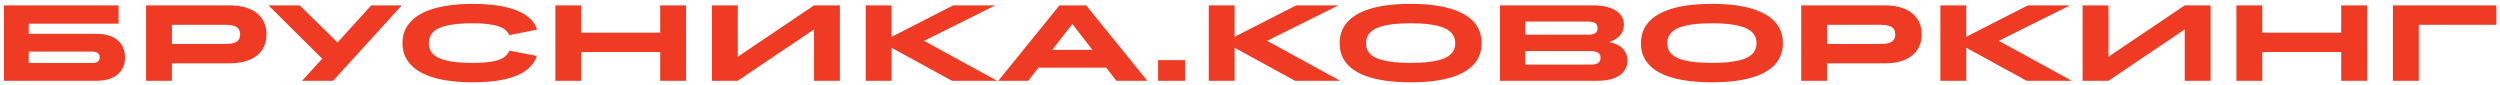 <svg width="557" height="19" viewBox="0 0 557 19" fill="none" xmlns="http://www.w3.org/2000/svg">
<path d="M0.88 18V1.2H26.416V5.28H6.4V7.536H21.448C22.792 7.536 23.944 7.744 24.904 8.16C25.864 8.576 26.592 9.176 27.088 9.96C27.6 10.728 27.856 11.664 27.856 12.768C27.856 13.584 27.712 14.32 27.424 14.976C27.136 15.616 26.712 16.168 26.152 16.632C25.608 17.08 24.936 17.424 24.136 17.664C23.352 17.888 22.456 18 21.448 18H0.88ZM6.4 11.496V14.04H20.44C20.856 14.04 21.192 14 21.448 13.92C21.704 13.824 21.896 13.68 22.024 13.488C22.152 13.296 22.216 13.056 22.216 12.768C22.216 12.464 22.152 12.224 22.024 12.048C21.896 11.856 21.704 11.72 21.448 11.64C21.192 11.544 20.856 11.496 20.44 11.496H6.4ZM32.544 18V1.2H51.168C52.448 1.2 53.592 1.344 54.6 1.632C55.624 1.92 56.488 2.344 57.192 2.904C57.912 3.464 58.456 4.144 58.824 4.944C59.192 5.728 59.376 6.632 59.376 7.656C59.376 9 59.048 10.16 58.392 11.136C57.752 12.096 56.816 12.832 55.584 13.344C54.368 13.856 52.896 14.112 51.168 14.112H38.304V18H32.544ZM38.304 5.52V9.792H50.256C51.008 9.792 51.624 9.72 52.104 9.576C52.584 9.416 52.936 9.184 53.16 8.88C53.384 8.56 53.496 8.16 53.496 7.68C53.496 7.168 53.384 6.76 53.16 6.456C52.936 6.136 52.584 5.904 52.104 5.76C51.624 5.6 51.008 5.52 50.256 5.52H38.304ZM67.283 18L71.795 13.08L59.819 1.2H66.779L75.203 9.456L82.715 1.2H89.507L74.219 18H67.283ZM89.669 9.6C89.669 8.48 89.885 7.464 90.317 6.552C90.765 5.624 91.413 4.808 92.261 4.104C93.125 3.384 94.181 2.792 95.429 2.328C96.693 1.848 98.141 1.488 99.773 1.248C101.421 0.992 103.253 0.864 105.269 0.864C108.021 0.864 110.397 1.08 112.397 1.512C114.397 1.944 116.005 2.584 117.221 3.432C118.437 4.28 119.253 5.336 119.669 6.6L113.453 7.824C113.213 7.216 112.765 6.72 112.109 6.336C111.453 5.936 110.557 5.648 109.421 5.472C108.301 5.28 106.917 5.184 105.269 5.184C103.925 5.184 102.725 5.24 101.669 5.352C100.613 5.464 99.701 5.632 98.933 5.856C98.165 6.08 97.525 6.368 97.013 6.72C96.517 7.072 96.149 7.488 95.909 7.968C95.669 8.448 95.549 8.992 95.549 9.6C95.549 10.224 95.669 10.776 95.909 11.256C96.149 11.72 96.517 12.128 97.013 12.48C97.525 12.832 98.165 13.12 98.933 13.344C99.701 13.568 100.605 13.736 101.645 13.848C102.701 13.96 103.909 14.016 105.269 14.016C106.965 14.016 108.381 13.92 109.517 13.728C110.653 13.536 111.541 13.24 112.181 12.84C112.837 12.424 113.269 11.904 113.477 11.28L119.597 12.456C119.165 13.768 118.341 14.864 117.125 15.744C115.925 16.608 114.333 17.256 112.349 17.688C110.381 18.12 108.021 18.336 105.269 18.336C103.589 18.336 102.037 18.248 100.613 18.072C99.205 17.912 97.917 17.664 96.749 17.328C95.597 16.992 94.581 16.576 93.701 16.08C92.821 15.584 92.077 15.016 91.469 14.376C90.877 13.72 90.429 13 90.125 12.216C89.821 11.416 89.669 10.544 89.669 9.6ZM123.739 18V1.2H129.499V7.272H147.091V1.2H152.851V18H147.091V11.592H129.499V18H123.739ZM164.374 18H158.614V1.2H164.374V12.648L181.366 1.2H187.126V18H181.366V6.552L164.374 18ZM192.88 18V1.2H198.64V8.208L212.368 1.2H221.752L205.888 9.096L222.16 18H212.104L198.64 10.632V18H192.88ZM248.742 18L246.462 15.072H231.366L229.086 18H222.414L236.046 1.2H241.998L255.63 18H248.742ZM243.39 11.112L238.926 5.352L234.438 11.112H243.39ZM258.025 18V13.392H264.025V18H258.025ZM269.31 18V1.2H275.07V8.208L288.798 1.2H298.182L282.318 9.096L298.59 18H288.534L275.07 10.632V18H269.31ZM314.289 18.336C312.225 18.336 310.353 18.216 308.673 17.976C307.009 17.736 305.537 17.384 304.257 16.92C302.993 16.44 301.929 15.856 301.065 15.168C300.217 14.464 299.569 13.656 299.121 12.744C298.689 11.816 298.473 10.784 298.473 9.648C298.473 8.496 298.689 7.456 299.121 6.528C299.553 5.6 300.201 4.784 301.065 4.08C301.929 3.376 302.993 2.784 304.257 2.304C305.537 1.824 307.009 1.464 308.673 1.224C310.353 0.984 312.225 0.864 314.289 0.864C316.353 0.864 318.217 0.984 319.881 1.224C321.561 1.464 323.033 1.824 324.297 2.304C325.577 2.784 326.649 3.376 327.513 4.08C328.377 4.784 329.025 5.6 329.457 6.528C329.889 7.456 330.105 8.496 330.105 9.648C330.105 10.784 329.881 11.816 329.433 12.744C329.001 13.656 328.353 14.464 327.489 15.168C326.641 15.856 325.577 16.44 324.297 16.92C323.033 17.384 321.561 17.736 319.881 17.976C318.217 18.216 316.353 18.336 314.289 18.336ZM314.289 14.016C315.665 14.016 316.889 13.96 317.961 13.848C319.049 13.736 319.985 13.568 320.769 13.344C321.553 13.12 322.201 12.84 322.713 12.504C323.225 12.152 323.601 11.744 323.841 11.28C324.097 10.8 324.225 10.256 324.225 9.648C324.225 9.024 324.097 8.472 323.841 7.992C323.601 7.512 323.225 7.096 322.713 6.744C322.201 6.392 321.553 6.104 320.769 5.88C319.985 5.64 319.049 5.464 317.961 5.352C316.889 5.24 315.665 5.184 314.289 5.184C312.913 5.184 311.681 5.24 310.593 5.352C309.521 5.464 308.593 5.64 307.809 5.88C307.025 6.104 306.377 6.392 305.865 6.744C305.353 7.096 304.969 7.512 304.713 7.992C304.473 8.472 304.353 9.024 304.353 9.648C304.353 10.256 304.473 10.8 304.713 11.28C304.969 11.744 305.353 12.152 305.865 12.504C306.377 12.84 307.025 13.12 307.809 13.344C308.593 13.568 309.521 13.736 310.593 13.848C311.681 13.96 312.913 14.016 314.289 14.016ZM334.185 18V1.2H355.065C356.089 1.2 357.009 1.296 357.825 1.488C358.657 1.68 359.369 1.96 359.961 2.328C360.553 2.696 361.009 3.152 361.329 3.696C361.649 4.224 361.809 4.832 361.809 5.52C361.809 5.984 361.729 6.432 361.569 6.864C361.409 7.28 361.153 7.672 360.801 8.04C360.465 8.392 360.025 8.704 359.481 8.976C359.209 9.12 358.897 9.248 358.545 9.36C359.265 9.52 359.881 9.728 360.393 9.984C361.145 10.384 361.697 10.88 362.049 11.472C362.417 12.048 362.601 12.712 362.601 13.464C362.601 14.408 362.337 15.224 361.809 15.912C361.281 16.584 360.513 17.104 359.505 17.472C358.513 17.824 357.305 18 355.881 18H334.185ZM339.825 11.376V14.4H354.321C354.849 14.4 355.281 14.352 355.617 14.256C355.953 14.144 356.201 13.976 356.361 13.752C356.521 13.528 356.601 13.24 356.601 12.888C356.601 12.536 356.521 12.248 356.361 12.024C356.201 11.8 355.953 11.64 355.617 11.544C355.281 11.432 354.849 11.376 354.321 11.376H339.825ZM339.825 4.8V7.728H353.841C354.209 7.728 354.521 7.704 354.777 7.656C355.033 7.592 355.249 7.504 355.425 7.392C355.601 7.264 355.729 7.112 355.809 6.936C355.889 6.744 355.929 6.52 355.929 6.264C355.929 5.928 355.857 5.656 355.713 5.448C355.569 5.224 355.337 5.064 355.017 4.968C354.713 4.856 354.321 4.8 353.841 4.8H339.825ZM381.414 18.336C379.35 18.336 377.478 18.216 375.798 17.976C374.134 17.736 372.662 17.384 371.382 16.92C370.118 16.44 369.054 15.856 368.19 15.168C367.342 14.464 366.694 13.656 366.246 12.744C365.814 11.816 365.598 10.784 365.598 9.648C365.598 8.496 365.814 7.456 366.246 6.528C366.678 5.6 367.326 4.784 368.19 4.08C369.054 3.376 370.118 2.784 371.382 2.304C372.662 1.824 374.134 1.464 375.798 1.224C377.478 0.984 379.35 0.864 381.414 0.864C383.478 0.864 385.342 0.984 387.006 1.224C388.686 1.464 390.158 1.824 391.422 2.304C392.702 2.784 393.774 3.376 394.638 4.08C395.502 4.784 396.15 5.6 396.582 6.528C397.014 7.456 397.23 8.496 397.23 9.648C397.23 10.784 397.006 11.816 396.558 12.744C396.126 13.656 395.478 14.464 394.614 15.168C393.766 15.856 392.702 16.44 391.422 16.92C390.158 17.384 388.686 17.736 387.006 17.976C385.342 18.216 383.478 18.336 381.414 18.336ZM381.414 14.016C382.79 14.016 384.014 13.96 385.086 13.848C386.174 13.736 387.11 13.568 387.894 13.344C388.678 13.12 389.326 12.84 389.838 12.504C390.35 12.152 390.726 11.744 390.966 11.28C391.222 10.8 391.35 10.256 391.35 9.648C391.35 9.024 391.222 8.472 390.966 7.992C390.726 7.512 390.35 7.096 389.838 6.744C389.326 6.392 388.678 6.104 387.894 5.88C387.11 5.64 386.174 5.464 385.086 5.352C384.014 5.24 382.79 5.184 381.414 5.184C380.038 5.184 378.806 5.24 377.718 5.352C376.646 5.464 375.718 5.64 374.934 5.88C374.15 6.104 373.502 6.392 372.99 6.744C372.478 7.096 372.094 7.512 371.838 7.992C371.598 8.472 371.478 9.024 371.478 9.648C371.478 10.256 371.598 10.8 371.838 11.28C372.094 11.744 372.478 12.152 372.99 12.504C373.502 12.84 374.15 13.12 374.934 13.344C375.718 13.568 376.646 13.736 377.718 13.848C378.806 13.96 380.038 14.016 381.414 14.016ZM401.31 18V1.2H419.934C421.214 1.2 422.358 1.344 423.366 1.632C424.39 1.92 425.254 2.344 425.958 2.904C426.678 3.464 427.222 4.144 427.59 4.944C427.958 5.728 428.142 6.632 428.142 7.656C428.142 9 427.814 10.16 427.158 11.136C426.518 12.096 425.582 12.832 424.35 13.344C423.134 13.856 421.662 14.112 419.934 14.112H407.07V18H401.31ZM407.07 5.52V9.792H419.022C419.774 9.792 420.39 9.72 420.87 9.576C421.35 9.416 421.702 9.184 421.926 8.88C422.15 8.56 422.262 8.16 422.262 7.68C422.262 7.168 422.15 6.76 421.926 6.456C421.702 6.136 421.35 5.904 420.87 5.76C420.39 5.6 419.774 5.52 419.022 5.52H407.07ZM432.318 18V1.2H438.078V8.208L451.806 1.2H461.19L445.326 9.096L461.598 18H451.542L438.078 10.632V18H432.318ZM469.765 18H464.005V1.2H469.765V12.648L486.757 1.2H492.517V18H486.757V6.552L469.765 18ZM498.271 18V1.2H504.031V7.272H521.623V1.2H527.383V18H521.623V11.592H504.031V18H498.271ZM533.146 18V1.2H556.186V5.52H538.906V18H533.146Z" fill="#EF3B24"/>
</svg>

